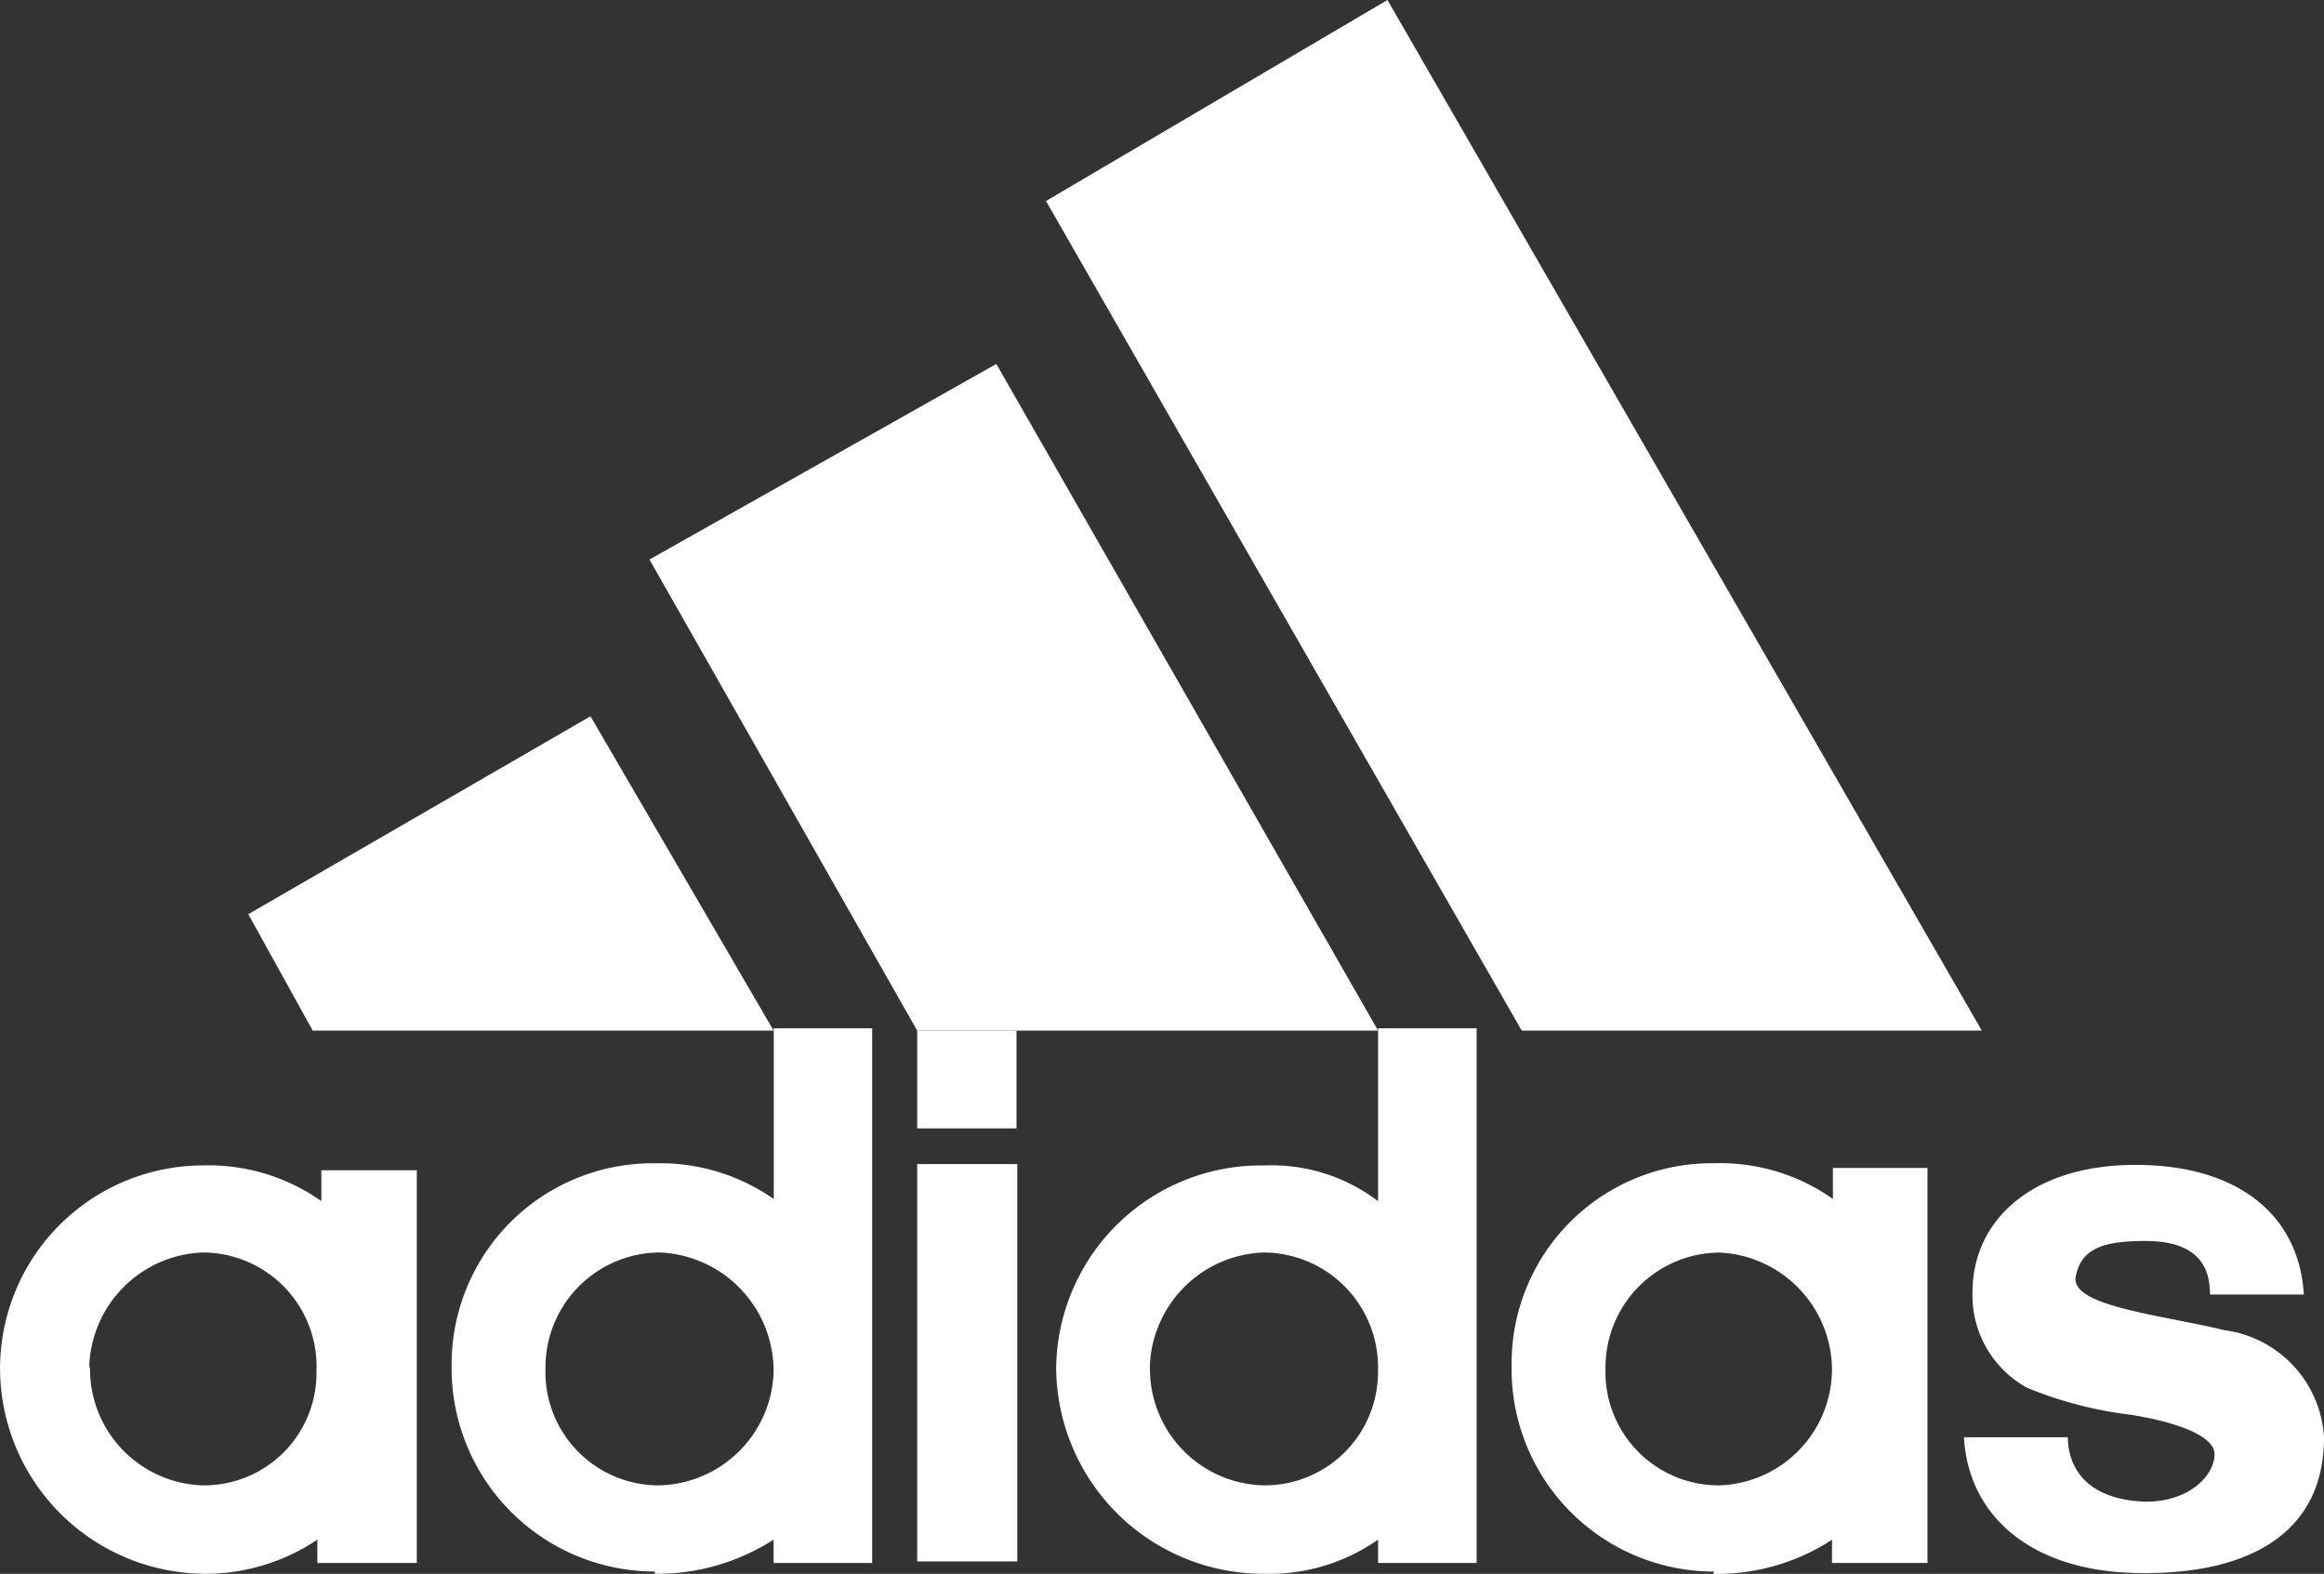 <svg id="Logos" xmlns="http://www.w3.org/2000/svg" width="109.573" height="74.198" viewBox="0 0 109.573 74.198">
  <rect x="0" y="0" width="109.573" height="74.198" fill="#333333" stroke="none"/>
  <g id="Adidas">
    <path id="Path_5747" data-name="Path 5747" d="M37.115,44.114c-5.159,0-8.2-2.634-8.415-6.4h4.9c0,1.244.7,2.927,3.659,3.037,2.122,0,3.256-1.28,3.256-2.232s-2.085-1.573-3.951-1.866a18.7,18.7,0,0,1-4.9-1.28,4.976,4.976,0,0,1-2.561-4.5c0-3.366,2.78-6,7.683-6s7.719,2.415,7.939,6.11H40.3c0-.951-.256-2.524-3.037-2.524-1.866,0-3.037.293-3.293,1.683s3.988,1.793,7.024,2.524a5.415,5.415,0,0,1,4.683,5.049c0,4.61-3.659,6.4-8.415,6.4" transform="translate(63.897 30.044)" fill="#fff"/>
    <path id="Path_5748" data-name="Path 5748" d="M7.634,34.432a5.488,5.488,0,0,0,5.3,5.524,5.3,5.3,0,0,0,5.378-5.378,5.378,5.378,0,0,0-5.378-5.6A5.561,5.561,0,0,0,7.6,34.322m5.341,9.8a9.7,9.7,0,0,1-9.549-9.7,9.585,9.585,0,0,1,9.549-9.549,9.219,9.219,0,0,1,5.6,1.683V25.1h4.5V43.615H18.353v-1.1a9.476,9.476,0,0,1-5.415,1.61" transform="translate(-3.39 30.068)" fill="#fff"/>
    <path id="Path_5749" data-name="Path 5749" d="M13.637,39.134a5.341,5.341,0,0,0,5.378,5.524,5.524,5.524,0,0,0,5.378-5.378,5.6,5.6,0,0,0-5.378-5.6,5.415,5.415,0,0,0-5.378,5.341m5.159,9.7a9.585,9.585,0,0,1-9.585-9.7A9.476,9.476,0,0,1,18.8,29.476a9.366,9.366,0,0,1,5.6,1.683V23.11H29.04V48.317H24.393v-1.1a10.134,10.134,0,0,1-5.6,1.61" transform="translate(12.082 25.365)" fill="#fff"/>
    <path id="Path_5750" data-name="Path 5750" d="M27.3,34.512a5.341,5.341,0,0,0,5.378,5.524,5.488,5.488,0,0,0,5.3-5.524,5.561,5.561,0,0,0-5.3-5.451A5.415,5.415,0,0,0,27.3,34.4m5.122,9.7a9.549,9.549,0,0,1-9.549-9.7,9.439,9.439,0,0,1,9.549-9.549,9.219,9.219,0,0,1,5.6,1.683V25.073H42.48V43.694h-4.5V42.6a9.951,9.951,0,0,1-5.6,1.61" transform="translate(48.397 29.988)" fill="#fff"/>
    <path id="Path_5751" data-name="Path 5751" d="M21.427,39.134A5.488,5.488,0,0,0,26.8,44.659a5.341,5.341,0,0,0,5.378-5.378,5.415,5.415,0,0,0-5.378-5.6,5.561,5.561,0,0,0-5.378,5.341M32.183,23.11h4.646V48.317H32.183v-1.1a8.927,8.927,0,0,1-5.378,1.61,9.768,9.768,0,0,1-9.8-9.7,9.659,9.659,0,0,1,9.8-9.549,8.3,8.3,0,0,1,5.378,1.683Z" transform="translate(32.792 25.365)" fill="#fff"/>
    <rect id="Rectangle_1733" data-name="Rectangle 1733" width="4.719" height="18.732" transform="translate(43.244 54.878)" fill="#fff"/>
    <rect id="Rectangle_1734" data-name="Rectangle 1734" width="4.683" height="4.61" transform="translate(43.244 48.585)" fill="#fff"/>
    <path id="Path_5752" data-name="Path 5752" d="M6.59,28.419,22.724,19.09l8.634,14.817H9.627Z" transform="translate(5.117 14.678)" fill="#fff"/>
    <path id="Path_5753" data-name="Path 5753" d="M39.3,58.445,16.87,19.336l16.1-9.476L60.992,58.445Z" transform="translate(32.447 -9.86)" fill="#fff"/>
    <path id="Path_5754" data-name="Path 5754" d="M46.113,45.977l-18-31.427L11.76,23.769,24.382,45.977H46.113Z" transform="translate(18.862 2.608)" fill="#fff"/>
  </g>
</svg>
